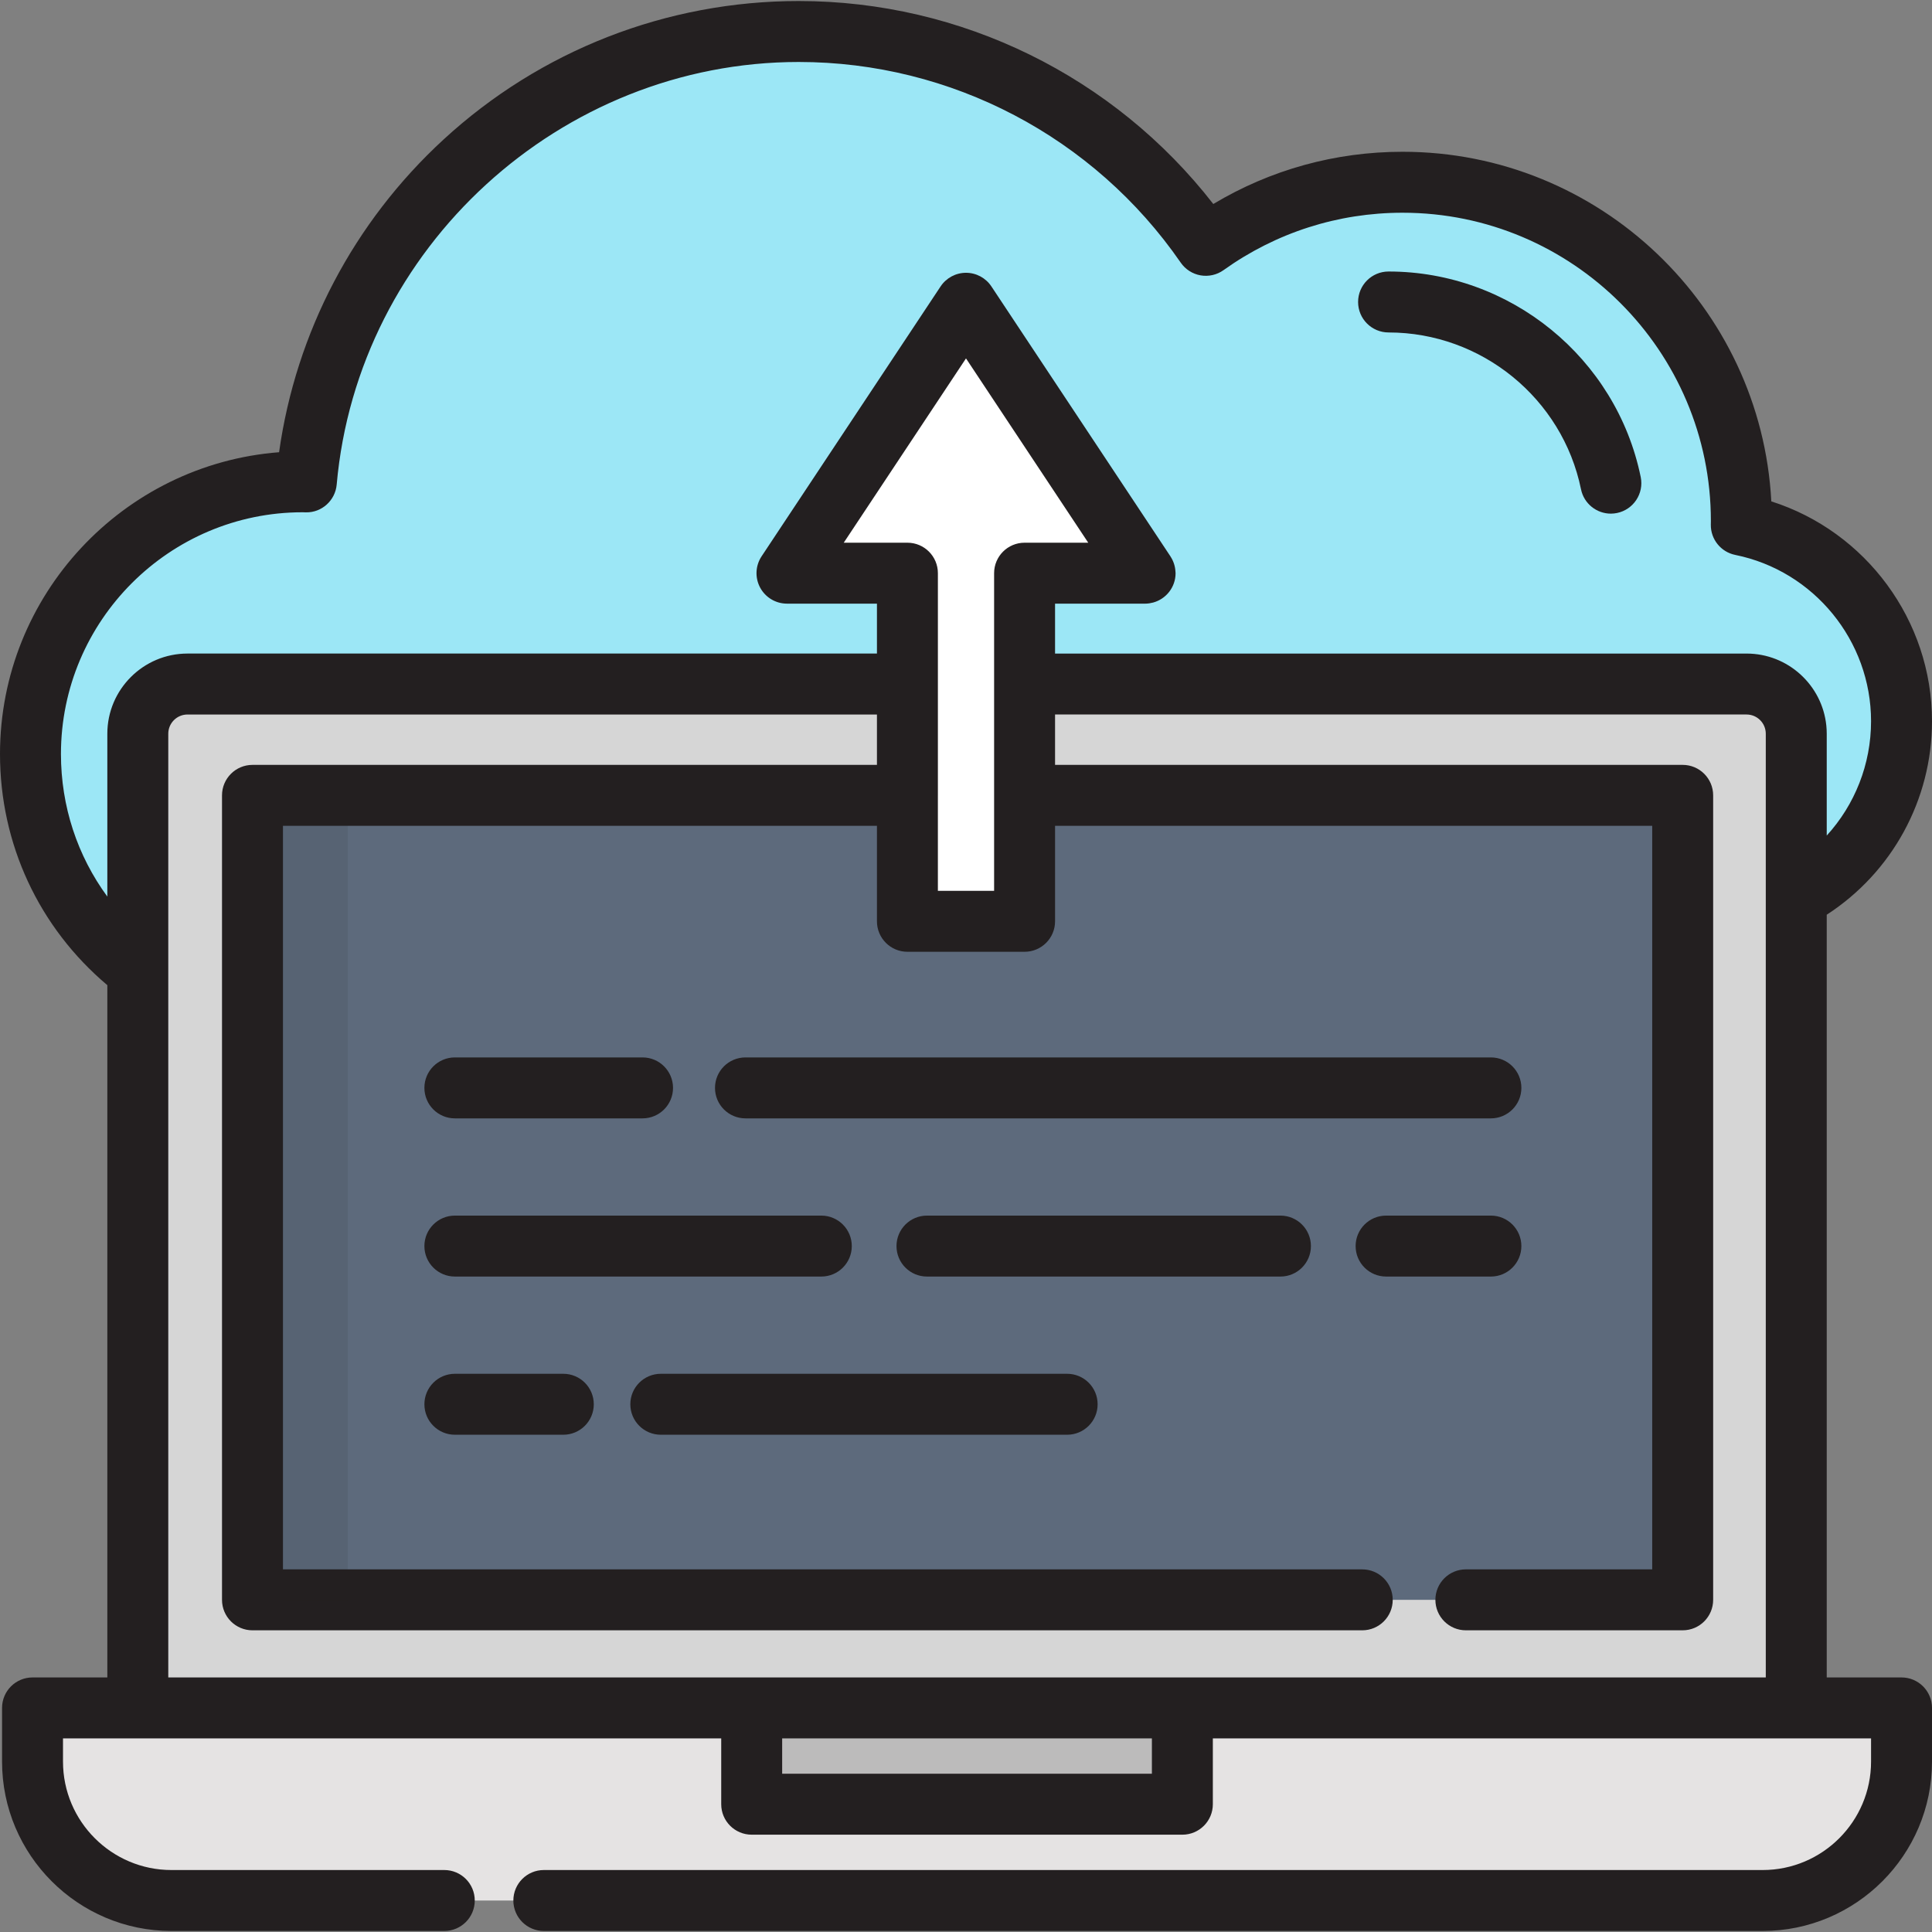 <?xml version="1.0" encoding="iso-8859-1"?>
<!-- Generator: Adobe Illustrator 19.0.0, SVG Export Plug-In . SVG Version: 6.00 Build 0)  -->
<svg xmlns="http://www.w3.org/2000/svg" xmlns:xlink="http://www.w3.org/1999/xlink" version="1.1" id="Layer_1" x="0px" y="0px" viewBox="0 0 512 512" style="enable-background:new 0 0 512 512;" xml:space="preserve">
<rect x="0" y="0" width="512" height="512" fill="#808080" stroke="none"/>
<path style="fill:#D6D6D6;" d="M462.858,181.276H271.526v62.88h-31.051v-62.88H49.688c-7.275,0-13.169,5.897-13.169,13.17v258.171  h439.509V194.446C476.028,187.172,470.131,181.276,462.858,181.276z"/>
<polyline style="fill:#5D6A7C;" points="388.468,423.973 445.926,423.973 445.926,210.777 271.526,210.777 271.526,244.156   240.474,244.156 240.474,210.777 66.911,210.777 66.911,423.973 361.011,423.973 "/>
<path style="fill:#9CE7F6;" d="M461.46,139.141c0.004-0.355,0.017-0.708,0.017-1.065c0-49.583-40.195-89.778-89.778-89.778  c-19.45,0-37.442,6.206-52.145,16.719C295.918,30.785,256.423,8.348,211.678,8.348c-68.428,0-124.592,52.461-130.492,119.355  c-0.324-0.004-0.642-0.024-0.965-0.024c-39.844,0-72.144,32.301-72.144,72.145c0,23.413,11.16,44.21,28.443,57.392v-62.77  c0-7.273,5.895-13.17,13.169-13.17h190.787V151.9h-31.918L256,80.37l47.445,71.53h-31.918v29.377h191.333  c7.272,0,13.169,5.897,13.169,13.17v43.381c16.61-8.959,27.896-26.514,27.896-46.707  C503.924,165.449,485.686,144.041,461.46,139.141z"/>
<polygon style="fill:#FFFFFF;" points="240.474,244.156 271.526,244.156 271.526,151.898 303.443,151.898 255.999,80.368   208.556,151.898 240.474,151.898 "/>
<path style="fill:#E5E3E3;" d="M144.121,503.652h65.293h93.721h163.977c20.33,0,36.813-16.483,36.813-36.813v-14.223H339.948  H172.599H8.62v14.223c0,20.331,16.484,36.813,36.813,36.813h72.308"/>
<rect x="199.209" y="452.611" style="fill:#BCBBBB;" width="114.135" height="25.518"/>
<g>
	<path style="fill:#231F20;" d="M503.924,444.54h-19.821V242.413C501.424,231.195,512,211.967,512,191.12   c0-26.757-17.559-50.29-42.584-58.248c-2.714-51.547-45.505-92.651-97.717-92.651c-17.834,0-35.019,4.764-50.162,13.844   C295.245,20.244,254.743,0.272,211.678,0.272c-34.993,0-68.435,13.043-94.163,36.726C93.719,58.902,78.421,88.1,73.959,119.844   C32.637,123.049,0,157.696,0,199.824c0,23.862,10.318,45.961,28.443,61.255v183.462H8.62c-4.461,0-8.076,3.615-8.076,8.076v14.223   c0,24.751,20.137,44.889,44.889,44.889h72.308c4.461,0,8.076-3.615,8.076-8.076c0-4.46-3.615-8.076-8.076-8.076H45.433   c-15.846,0-28.737-12.892-28.737-28.737v-6.147h19.823h154.61v17.442c0,4.461,3.615,8.076,8.076,8.076H313.34   c4.461,0,8.076-3.615,8.076-8.076v-17.442h154.612h19.821v6.147c0,15.846-12.892,28.737-28.737,28.737H144.121   c-4.461,0-8.076,3.616-8.076,8.076c0,4.461,3.615,8.076,8.076,8.076h322.991c24.751,0,44.889-20.137,44.889-44.889v-14.223   C512,448.155,508.384,444.54,503.924,444.54z M16.151,199.824c0-35.328,28.741-64.07,64.069-64.07l0.257,0.008   c0.199,0.008,0.401,0.014,0.602,0.016c4.199,0.087,7.778-3.156,8.149-7.365c5.542-62.797,59.327-111.989,122.45-111.989   c40.395,0,78.238,19.881,101.231,53.182c1.231,1.781,3.124,2.993,5.257,3.367c2.129,0.367,4.325-0.128,6.086-1.387   c13.918-9.951,30.324-15.212,47.447-15.212c45.051,0,81.703,36.651,81.703,81.703l-0.016,0.971   c-0.045,3.878,2.671,7.24,6.473,8.009c20.854,4.219,35.99,22.75,35.99,44.064c0,11.404-4.301,22.152-11.745,30.308v-26.983   c0-0.732-0.038-1.456-0.11-2.169c-1.09-10.7-10.152-19.077-21.134-19.077H279.601v-13.226h23.842c0.006-0.001,0.015,0,0.022,0   c0.346,0,0.684-0.029,1.019-0.071c0.053-0.008,0.105-0.016,0.158-0.025c0.321-0.047,0.636-0.112,0.944-0.196   c0.014-0.003,0.027-0.006,0.041-0.011c3.409-0.946,5.914-4.064,5.914-7.774c0-0.123-0.025-0.239-0.03-0.36   c-0.001-0.023-0.004-0.045-0.005-0.069c-0.076-1.451-0.534-2.793-1.278-3.942c-0.019-0.03-0.033-0.062-0.053-0.093l-47.445-71.53   c-1.497-2.256-4.023-3.611-6.73-3.611c-2.707,0-5.233,1.357-6.73,3.611l-47.443,71.531c-1.644,2.48-1.793,5.662-0.385,8.282   c1.407,2.621,4.141,4.256,7.115,4.256H232.4v13.226H49.688c-11.715,0-21.245,9.531-21.245,21.245v43.16   C20.505,226.785,16.151,213.675,16.151,199.824z M248.55,210.777v-29.501v-29.377c0-4.461-3.615-8.076-8.076-8.076h-16.872   l32.396-48.843l32.397,48.843h-16.87c-4.461,0-8.076,3.615-8.076,8.076v29.377v29.501v25.304h-14.9V210.777z M305.264,470.059   H207.28v-9.367h97.984V470.059z M313.34,444.54H199.205H44.595V257.216v-62.77c0-2.809,2.285-5.094,5.093-5.094h182.711v13.35   H66.911c-4.46,0-8.076,3.615-8.076,8.076v213.196c0,4.461,3.616,8.076,8.076,8.076h294.1c4.46,0,8.076-3.615,8.076-8.076   c0-4.46-3.616-8.076-8.076-8.076H74.988V218.852h157.411v25.304c0,4.461,3.615,8.076,8.076,8.076h31.051   c4.461,0,8.076-3.615,8.076-8.076v-25.304h158.251v197.045h-49.383c-4.461,0-8.076,3.616-8.076,8.076   c0,4.461,3.615,8.076,8.076,8.076h57.458c4.461,0,8.076-3.615,8.076-8.076V210.777c0-4.461-3.615-8.076-8.076-8.076H279.601v-13.35   h183.257c2.808,0,5.093,2.285,5.093,5.094v43.381V444.54H313.34z"/>
	<path style="fill:#231F20;" d="M367.985,88.106c24.623,0,46.071,17.477,50.998,41.557c0.783,3.824,4.148,6.458,7.903,6.458   c0.536,0,1.081-0.055,1.628-0.166c4.369-0.894,7.186-5.161,6.293-9.531c-6.458-31.562-34.561-54.469-66.822-54.469   c-4.461,0-8.076,3.615-8.076,8.076C359.909,84.491,363.524,88.106,367.985,88.106z"/>
	<path style="fill:#231F20;" d="M197.558,296.38h197.546c4.461,0,8.076-3.615,8.076-8.076s-3.615-8.076-8.076-8.076H197.558   c-4.461,0-8.076,3.615-8.076,8.076S193.097,296.38,197.558,296.38z"/>
	<path style="fill:#231F20;" d="M403.178,330.223c0-4.46-3.615-8.076-8.076-8.076H367.33c-4.461,0-8.076,3.616-8.076,8.076   c0,4.461,3.615,8.076,8.076,8.076h27.773C399.564,338.299,403.178,334.684,403.178,330.223z"/>
	<path style="fill:#231F20;" d="M339.332,322.148h-93.677c-4.461,0-8.076,3.616-8.076,8.076c0,4.461,3.615,8.076,8.076,8.076h93.677   c4.461,0,8.076-3.615,8.076-8.076C347.407,325.764,343.792,322.148,339.332,322.148z"/>
	<path style="fill:#231F20;" d="M120.545,296.38h49.738c4.461,0,8.076-3.615,8.076-8.076s-3.615-8.076-8.076-8.076h-49.738   c-4.461,0-8.076,3.615-8.076,8.076S116.084,296.38,120.545,296.38z"/>
	<path style="fill:#231F20;" d="M120.545,338.299h97.113c4.461,0,8.076-3.615,8.076-8.076c0-4.46-3.615-8.076-8.076-8.076h-97.113   c-4.461,0-8.076,3.616-8.076,8.076C112.47,334.684,116.084,338.299,120.545,338.299z"/>
	<path style="fill:#231F20;" d="M282.806,364.069H175.12c-4.461,0-8.076,3.615-8.076,8.076s3.615,8.076,8.076,8.076h107.686   c4.461,0,8.076-3.615,8.076-8.076C290.881,367.685,287.267,364.069,282.806,364.069z"/>
	<path style="fill:#231F20;" d="M149.284,364.069h-28.737c-4.461,0-8.076,3.615-8.076,8.076s3.615,8.076,8.076,8.076h28.737   c4.461,0,8.076-3.615,8.076-8.076C157.359,367.685,153.743,364.069,149.284,364.069z"/>
</g>
<g style="opacity:0.1;">
	<rect x="74.92" y="213.702" style="fill:#231F20;" width="17.228" height="210.267"/>
</g>
<g>
</g>
<g>
</g>
<g>
</g>
<g>
</g>
<g>
</g>
<g>
</g>
<g>
</g>
<g>
</g>
<g>
</g>
<g>
</g>
<g>
</g>
<g>
</g>
<g>
</g>
<g>
</g>
<g>
</g>
</svg>
